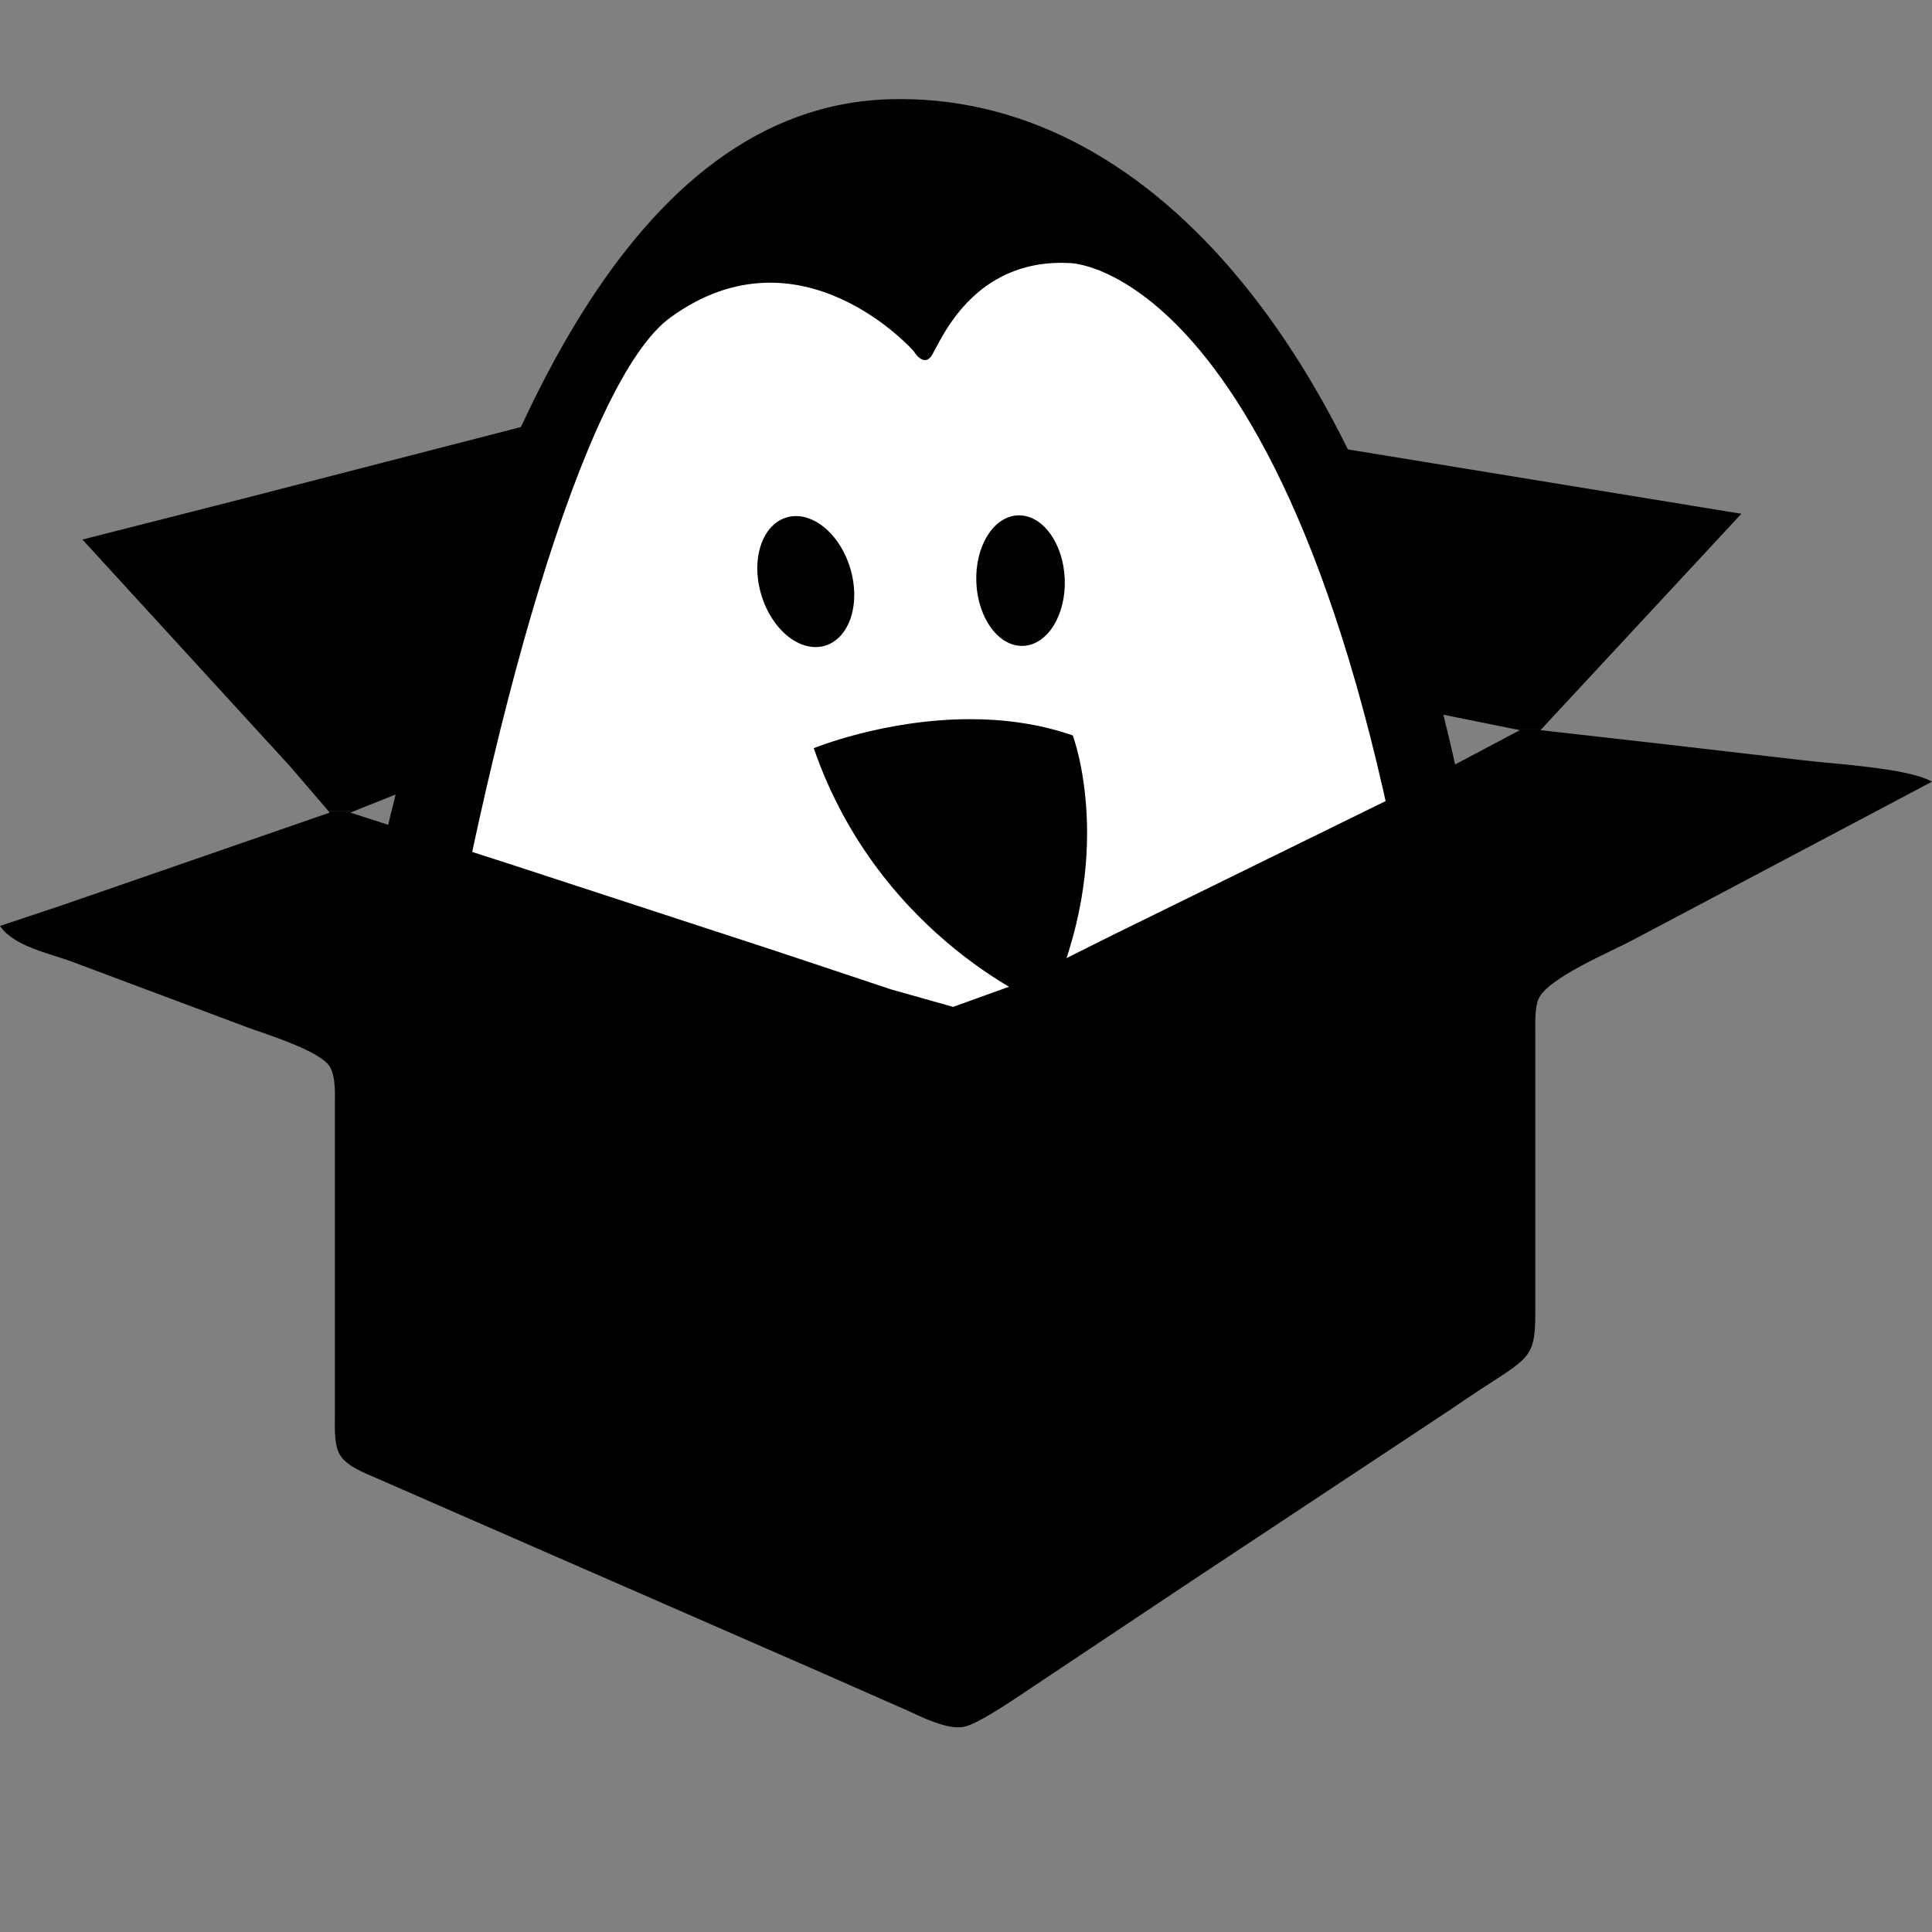 <?xml version="1.0" encoding="UTF-8" standalone="no"?>
<svg
   xmlns:dc="http://purl.org/dc/elements/1.1/"
   xmlns:cc="http://creativecommons.org/ns#"
   xmlns:rdf="http://www.w3.org/1999/02/22-rdf-syntax-ns#"
   xmlns:svg="http://www.w3.org/2000/svg"
   xmlns="http://www.w3.org/2000/svg"
   version="1.1"
   id="svg4831"
   viewBox="0 0 375 375"
   height="5.208in"
   width="5.208in">
  <rect x="0" y="0" width="375" height="375" fill="#808080" stroke="none"/>
  <defs
     id="defs4836" />
  <g
     transform="translate(0,16.724)"
     id="g4201">
    <path
       id="path4182"
       d="m 173.076,71.178 c -3.494,0.006 -12.424,2.551 -15.576,3.359 L 123.75,83.387 57.5,100.463 20,110 l 50.35,55 9.395,10.951 6.002,0 L 103.75,168.75 l 38.75,-12.5 56.25,-18.338 30,-9.025 47.5,8.613 77.5,15.725 13.354,2.693 6.955,0 L 422.5,103.75 321.25,87.188 l -30,-4.85 c -3.188,-0.463 -9.713,-2.125 -12.5,-1.375 -4.025,1.075 -9.475,7.262 -12.5,10.287 l -22.5,22.5 c -2.413,2.413 -8.312,8.775 -11.25,9.787 -5.4,1.863 -12.787,-7.562 -16.25,-11.037 l -28.75,-30 c -3.288,-3.3 -9.226,-10.7 -13.801,-11.287 -0.181,-0.023 -0.39,-0.036 -0.623,-0.035 z"
       style="fill:#000000;fill-opacity:1;stroke:none"
       transform="scale(0.8,0.8)" />
    <g
       id="g4195">
      <g
         transform="matrix(0.33,0,0,0.33,-50.086,-1.541)"
         id="g4166">
        <path
           style="fill:#010101"
           d="m 682.285,12.275 c -2.383,-0.009 -4.772,0.021 -7.168,0.09 -153.339,4.424 -234.138,201.799 -284.387,385.242 -17.787,64.934 -30.282,131.078 -39.719,197.824 l 692.891,0 c -9.108,-56.531 -20.492,-118.204 -35.016,-186.047 C 956.973,166.886 832.427,12.811 682.285,12.275 Z"
           id="path491" />
        <path
           style="opacity:1;fill:#ffffff;fill-opacity:1;stroke:none;stroke-width:7.4;stroke-linecap:round;stroke-linejoin:round;stroke-miterlimit:4;stroke-dasharray:none;stroke-dashoffset:0;stroke-opacity:1"
           d="m 776.277,108.594 c -54.904,-0.167 -72.278,48.925 -76.863,55.047 -4.733,6.313 -10.25,-3.154 -10.25,-3.154 0,0 -66.436,-75.392 -143.096,-19.736 -50.68,36.789 -107.665,237.017 -142.764,454.682 l 592.309,0 C 935.323,112.253 781.709,108.768 781.709,108.768 c -1.85,-0.111 -3.661,-0.168 -5.432,-0.174 z m -24.525,148.527 c 13.808,0.444 25.398,16.76 26.285,37.287 0.876,21.203 -10.063,38.854 -24.389,39.484 -14.365,0.604 -26.732,-16.13 -27.615,-37.307 -0.883,-21.176 10.03,-38.868 24.375,-39.459 0.45,-0.019 0.898,-0.02 1.344,-0.006 z m -131.859,0.408 c 12.963,-0.045 26.487,12.441 31.977,30.691 6.26,20.811 -0.371,41.218 -14.816,45.566 -14.445,4.302 -31.24,-9.074 -37.486,-29.865 -6.273,-20.844 0.392,-41.231 14.83,-45.586 1.804,-0.538 3.644,-0.8 5.496,-0.807 z m 101.834,119.467 c 19.618,-0.056 40.606,2.46 61.031,9.566 0,0 26.699,70.119 -14.977,159.398 0,0 -98.208,-38.674 -137.381,-151.891 0,0 41.191,-16.932 91.326,-17.074 z"
           id="rect4156" />
      </g>
      <path
         id="Selection"
         transform="scale(0.8,0.8)"
         d="m 173.076,71.178 c -0.33,5.58e-4 -0.744,0.044 -1.162,0.086 0.416,-0.042 0.833,-0.085 1.162,-0.086 z m -2.236,0.223 c -0.267,0.04 -0.529,0.078 -0.814,0.127 0.284,-0.049 0.549,-0.087 0.814,-0.127 z m -2.182,0.383 c -0.262,0.053 -0.514,0.101 -0.783,0.158 0.268,-0.057 0.523,-0.106 0.783,-0.158 z m -2.301,0.498 c -0.277,0.064 -0.538,0.121 -0.816,0.188 0.274,-0.065 0.544,-0.125 0.816,-0.188 z m -4.547,1.127 c -0.322,0.084 -0.644,0.16 -0.949,0.24 0.29,-0.077 0.644,-0.161 0.949,-0.24 z m 118.146,7.379 c 1.354,-0.076 3.109,0.123 4.893,0.408 -1.784,-0.285 -3.538,-0.484 -4.893,-0.408 z m 87.146,75.131 1.646,0.332 -31.25,16.562 -67.5,33.125 -25,12.5 -13.75,4.949 -15,-4.225 L 188.75,210 125,189.162 85,176.25 l 0.746,-0.299 -6.002,0 L 80,176.25 l -65,22.5 -15,5 c 3.337,4.963 11.963,6.625 17.5,8.688 L 60,228.35 c 4.625,1.712 17.587,5.651 19.975,9.488 C 81.512,240.325 81.25,244.625 81.25,247.5 l 0,75 c 0,2.875 -0.262,7.175 1.275,9.662 1.7,2.725 5.862,4.275 8.725,5.525 l 20,8.75 86.25,37.688 22.5,9.912 c 3.688,1.688 9.688,4.726 13.75,4.051 3.625,-0.6 13.912,-7.801 17.5,-10.176 l 37.5,-25 63.75,-42.199 c 18.237,-12.662 19.975,-10.475 20,-23.213 l 0,-67.5 c 0,-2.35 -0.15,-6.388 0.75,-8.488 2.212,-5.162 17.65,-11.498 23,-14.398 L 468.75,168.75 c -5.675,-3.3 -23.812,-4.3 -31.25,-5.188 l -33.75,-3.912 -30,-3.4 0.309,-0.332 -6.955,0 z"
         style="fill:#000000;fill-opacity:1;stroke:none" />
    </g>
  </g>
</svg>
